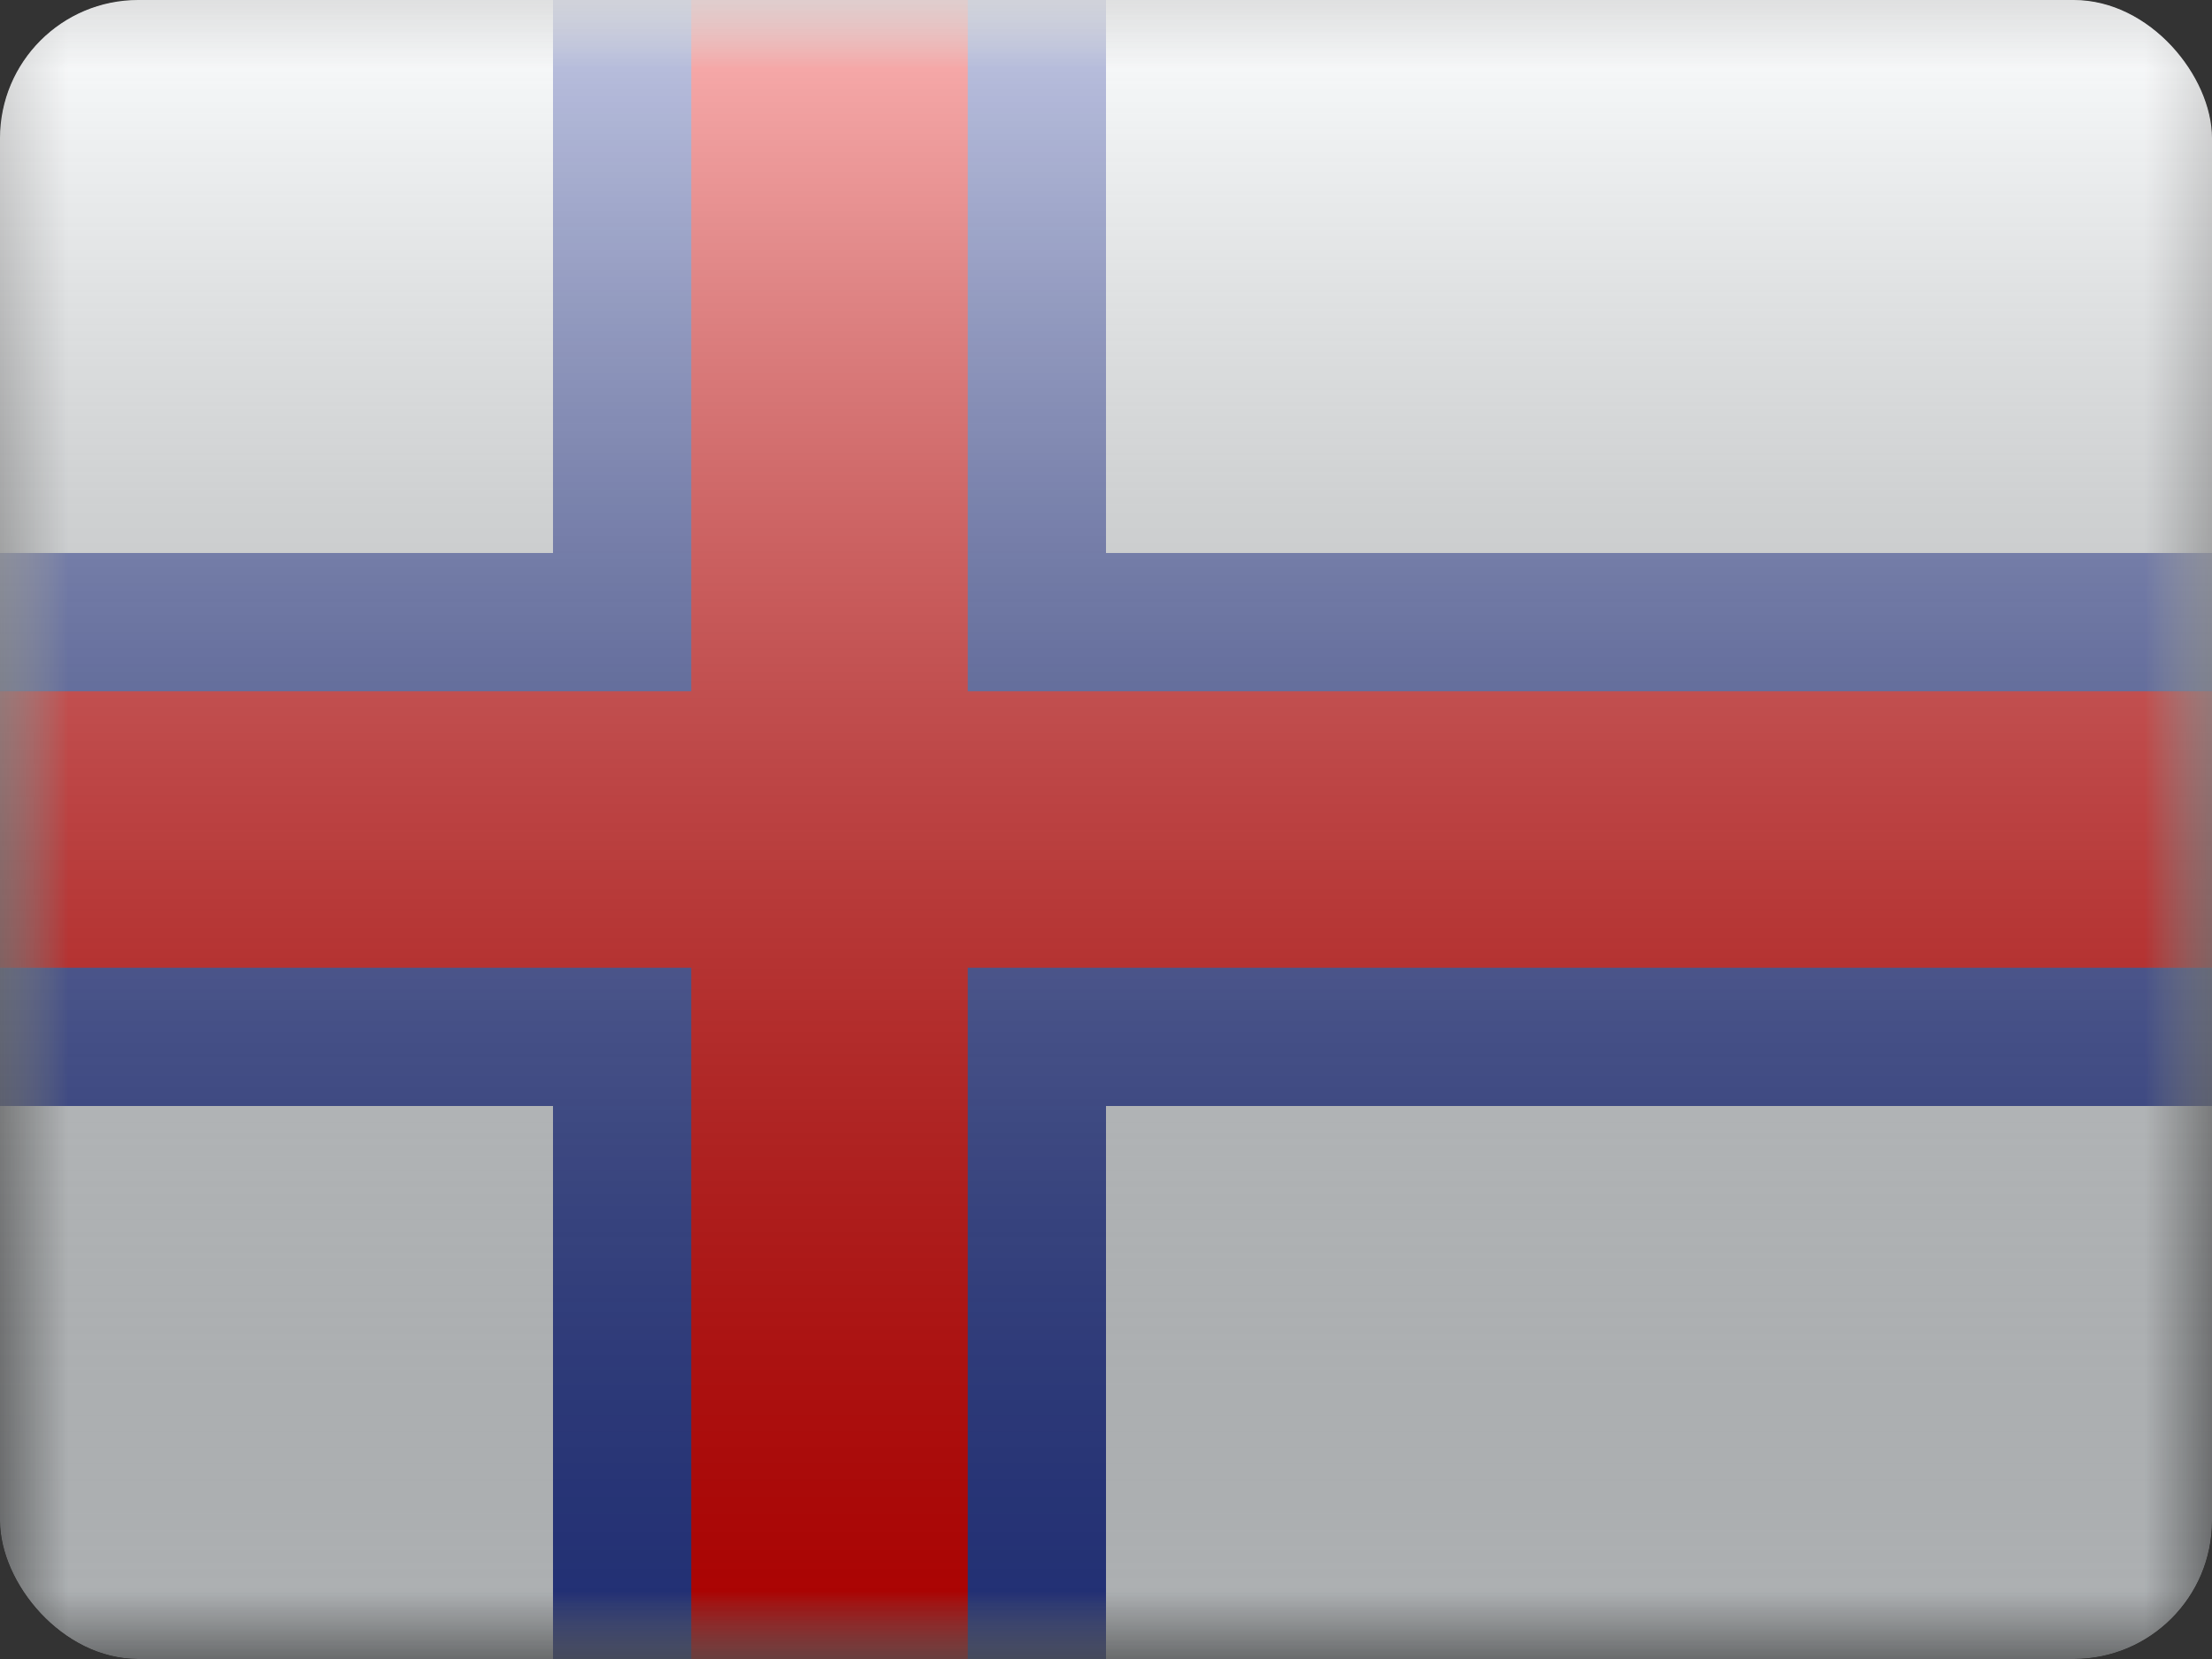 <svg width="16" height="12" viewBox="0 0 16 12" fill="none" xmlns="http://www.w3.org/2000/svg">
<rect x="0" y="0" width="16" height="12" fill="#333333" stroke="none"/>
<g clip-path="url(#clip0_14655_23561)">
<mask id="mask0_14655_23561" style="mask-type:alpha" maskUnits="userSpaceOnUse" x="0" y="0" width="16" height="12">
<rect width="16" height="12" fill="white"/>
</mask>
<g mask="url(#mask0_14655_23561)">
<path fill-rule="evenodd" clip-rule="evenodd" d="M0 0V12H16V0H0Z" fill="#F7FCFF"/>
<mask id="mask1_14655_23561" style="mask-type:alpha" maskUnits="userSpaceOnUse" x="0" y="0" width="16" height="12">
<path fill-rule="evenodd" clip-rule="evenodd" d="M0 0V12H16V0H0Z" fill="white"/>
</mask>
<g mask="url(#mask1_14655_23561)">
<path d="M5 -0.5H4.5V0V4.5H0H-0.5V5V7V7.5H0H4.5V12V12.5H5H7H7.5V12V7.5H16H16.5V7V5V4.5H16H7.5V0V-0.5H7H5Z" fill="#F50100" stroke="#2E42A5"/>
</g>
</g>
<rect width="16" height="12" fill="url(#paint0_linear_14655_23561)" style="mix-blend-mode:overlay"/>
</g>
<defs>
<linearGradient id="paint0_linear_14655_23561" x1="8" y1="0" x2="8" y2="12" gradientUnits="userSpaceOnUse">
<stop stop-color="white" stop-opacity="0.7"/>
<stop offset="1" stop-opacity="0.3"/>
</linearGradient>
<clipPath id="clip0_14655_23561">
<rect width="16" height="12" rx="1" fill="white"/>
</clipPath>
</defs>
</svg>
